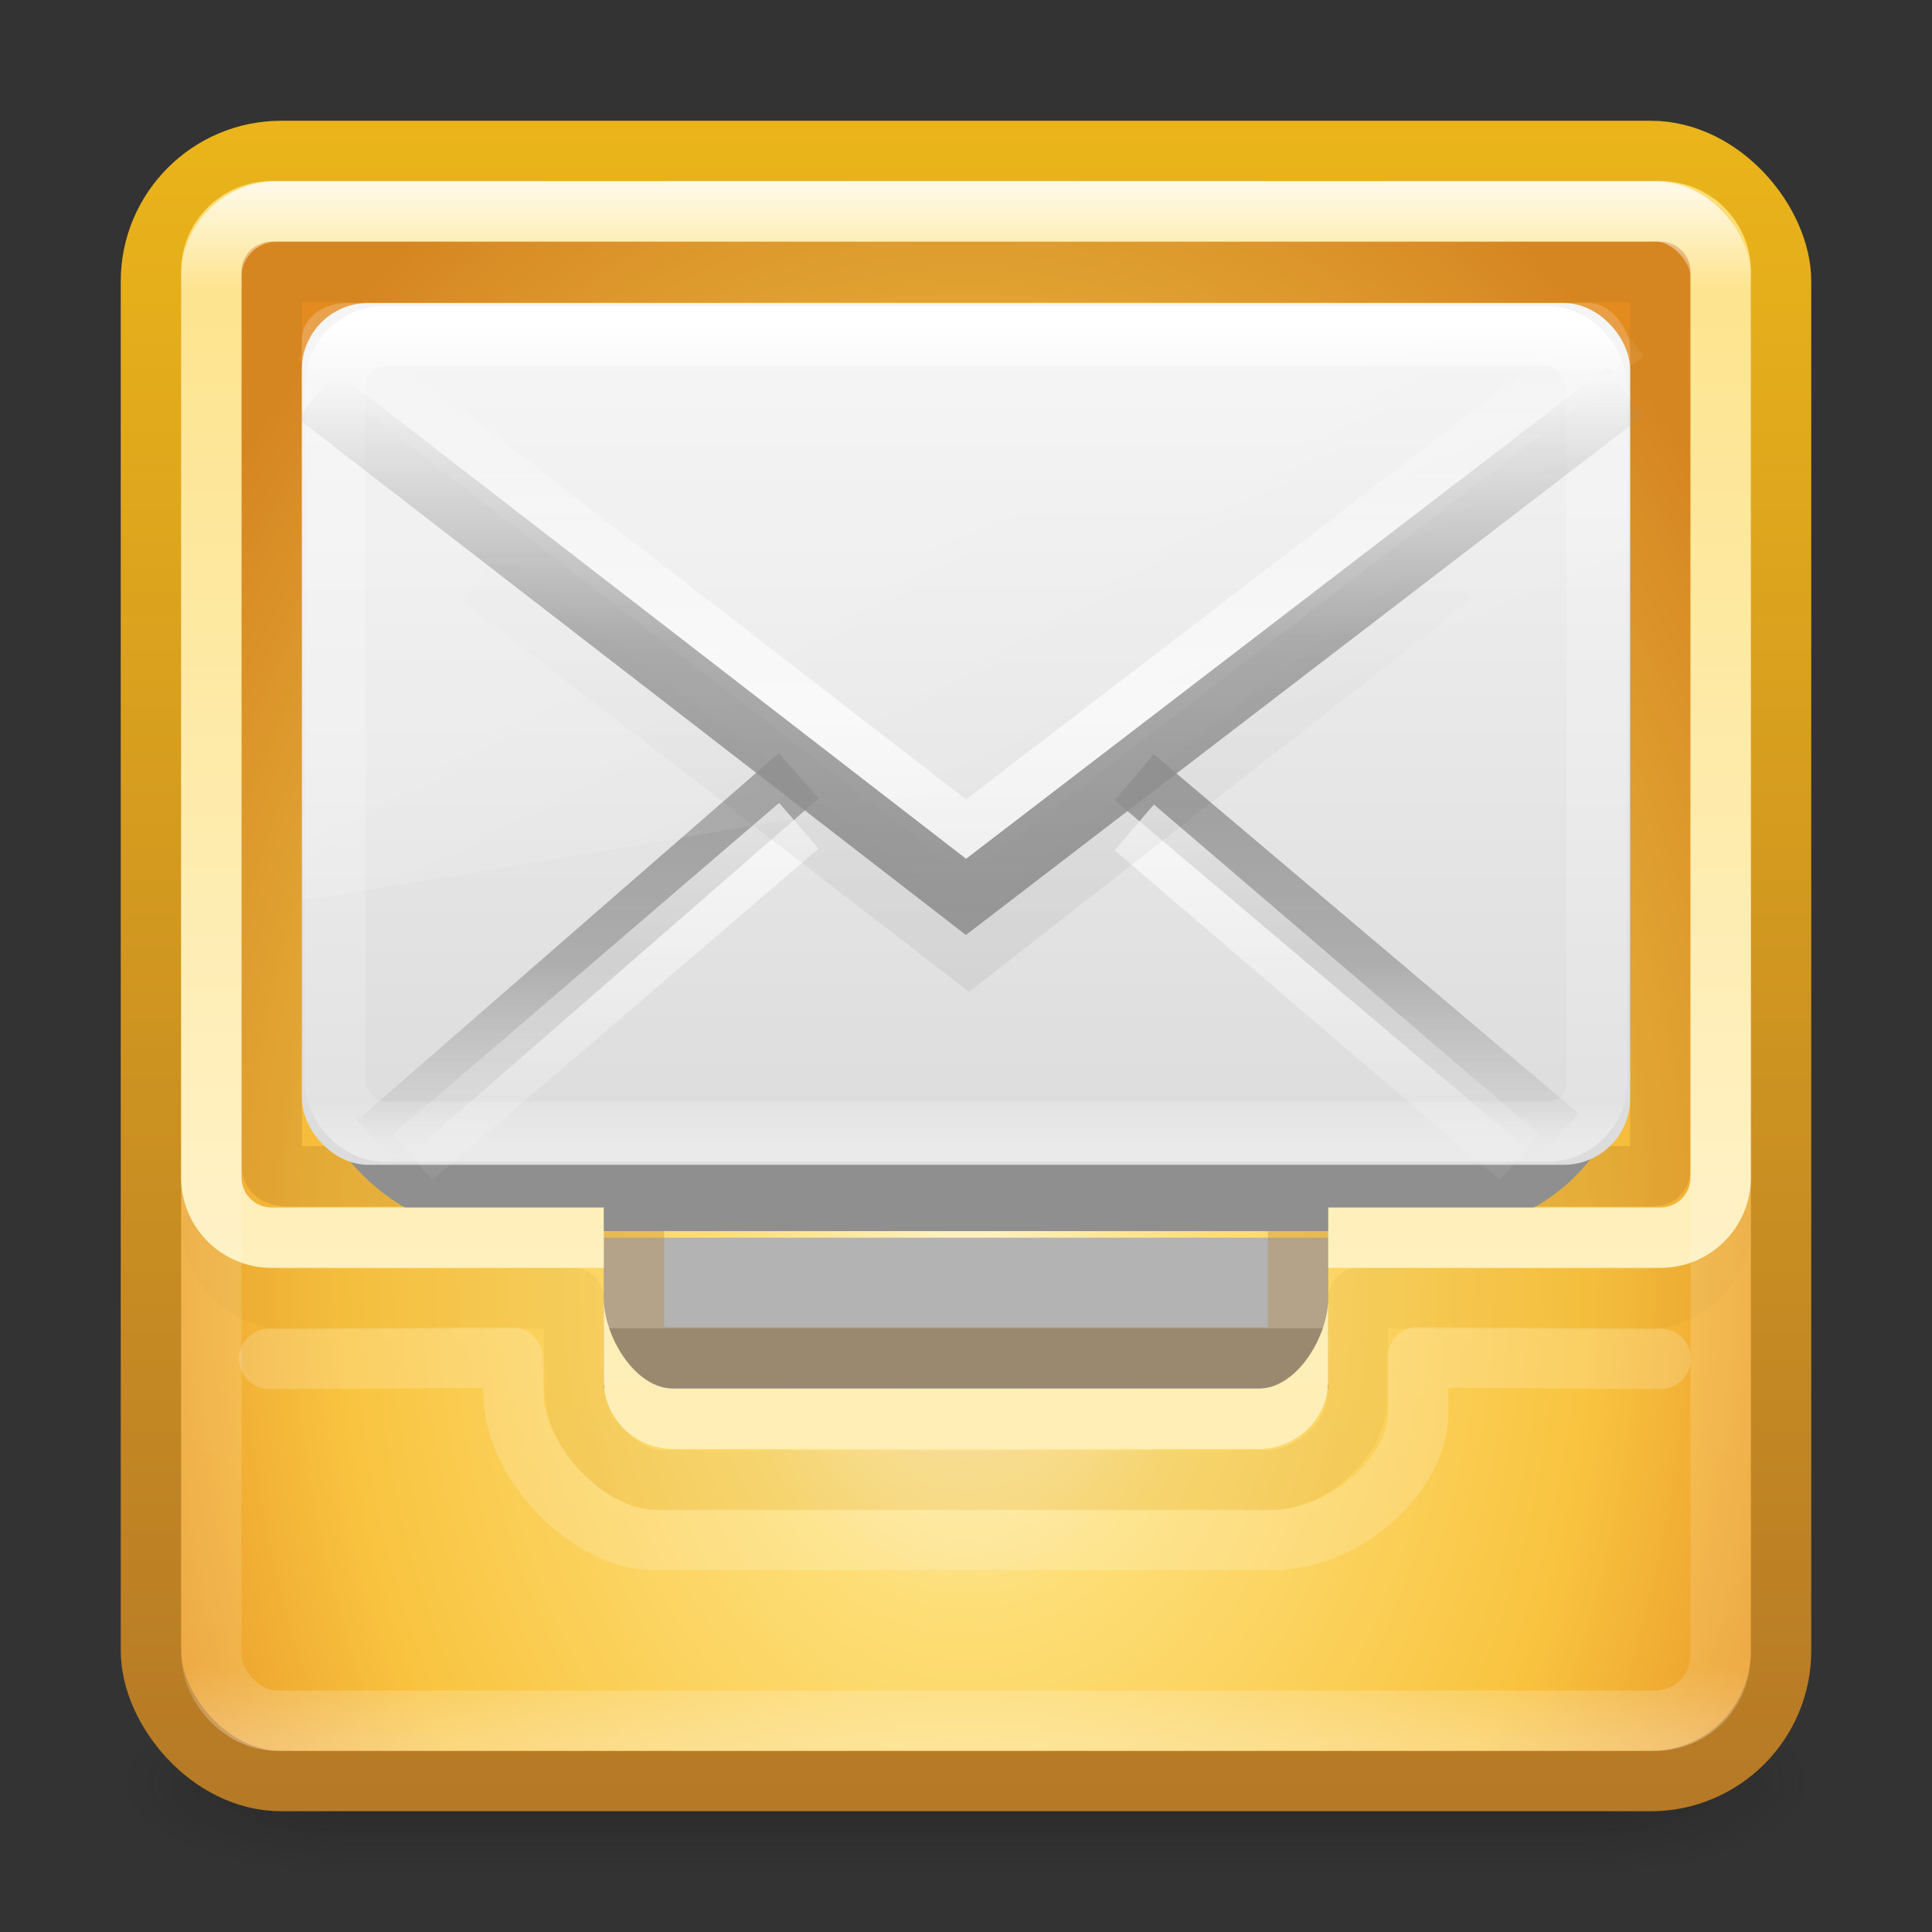 <svg xmlns="http://www.w3.org/2000/svg" xmlns:xlink="http://www.w3.org/1999/xlink" viewBox="0 0 32 32"><rect x="0" y="0" width="32" height="32" fill="#333333" stroke="none"/><defs><linearGradient x1="24" y1="5" x2="24" y2="37.992" id="I" xlink:href="#a" gradientUnits="userSpaceOnUse" gradientTransform="translate(.782 5.908) scale(.641)"/><linearGradient id="a"><stop offset="0" stop-color="#fff"/><stop offset=".063" stop-color="#fff" stop-opacity=".235"/><stop offset=".951" stop-color="#fff" stop-opacity=".157"/><stop offset="1" stop-color="#fff" stop-opacity=".392"/></linearGradient><linearGradient x1="24" y1="5" x2="24" y2="43" id="H" xlink:href="#b" gradientUnits="userSpaceOnUse" gradientTransform="translate(-.216 -.216) scale(.676)"/><linearGradient id="b"><stop offset="0" stop-color="#fff"/><stop offset=".063" stop-color="#fff" stop-opacity=".235"/><stop offset=".951" stop-color="#fff" stop-opacity=".157"/><stop offset="1" stop-color="#fff" stop-opacity=".392"/></linearGradient><linearGradient x1="15" y1="32" x2="15" y2="6" id="G" xlink:href="#c" gradientUnits="userSpaceOnUse" gradientTransform="matrix(.632 0 0 .62 1.842 1.28)"/><linearGradient id="c"><stop offset="0" stop-color="#fff0bf"/><stop offset="1" stop-color="#fdde76"/></linearGradient><linearGradient x1="19.567" y1="38.228" x2="19.567" y2="34.481" id="J" xlink:href="#d" gradientUnits="userSpaceOnUse" gradientTransform="matrix(.651 0 0 .641 .38 -.394)"/><linearGradient id="d"><stop offset="0" stop-color="#ffeeb6"/><stop offset="1" stop-color="#feeeb7"/></linearGradient><linearGradient x1="25.525" y1="35.429" x2="25.525" y2="15.738" id="F" xlink:href="#e" gradientUnits="userSpaceOnUse" gradientTransform="matrix(.471 0 0 .406 4.695 1.734)" spreadMethod="reflect"/><linearGradient id="e"><stop offset="0" stop-color="#969696"/><stop offset=".5" stop-color="#858585" stop-opacity=".635"/><stop offset="1" stop-color="#939393" stop-opacity="0"/></linearGradient><linearGradient x1="24" y1="44" x2="24" y2="3.899" id="x" xlink:href="#f" gradientUnits="userSpaceOnUse" gradientTransform="matrix(-.641 0 0 .641 31.388 1.615)"/><linearGradient id="f"><stop offset="0" stop-color="#b67926"/><stop offset="1" stop-color="#eab41a"/></linearGradient><linearGradient x1="24" y1="5" x2="24" y2="43" id="E" xlink:href="#g" gradientUnits="userSpaceOnUse" gradientTransform="matrix(.513 0 0 .324 3.676 5.716)"/><linearGradient id="g"><stop offset="0" stop-color="#fff"/><stop offset=".063" stop-color="#fff" stop-opacity=".235"/><stop offset=".951" stop-color="#fff" stop-opacity=".157"/><stop offset="1" stop-color="#fff" stop-opacity=".392"/></linearGradient><linearGradient x1="16.626" y1="15.298" x2="20.055" y2="24.628" id="D" xlink:href="#h" gradientUnits="userSpaceOnUse" gradientTransform="matrix(.434 0 0 .488 5.56 4.213)"/><linearGradient id="h"><stop offset="0" stop-color="#fff"/><stop offset="1" stop-color="#fff" stop-opacity="0"/></linearGradient><linearGradient x1="25.525" y1="30.189" x2="25.525" y2="15.738" id="C" xlink:href="#i" gradientUnits="userSpaceOnUse" gradientTransform="matrix(.471 0 0 .406 4.695 .84)" spreadMethod="reflect"/><linearGradient id="i"><stop offset="0" stop-color="#fff"/><stop offset="1" stop-color="#fff" stop-opacity="0"/></linearGradient><linearGradient x1="23.904" y1="35.75" x2="23.904" y2="20.443" id="B" xlink:href="#j" gradientUnits="userSpaceOnUse" gradientTransform="matrix(.47 0 0 .434 4.763 1.838)"/><linearGradient id="j"><stop offset="0"/><stop offset=".5" stop-opacity=".498"/><stop offset="1" stop-opacity="0"/></linearGradient><linearGradient x1="25.525" y1="30.189" x2="25.525" y2="15.738" id="A" xlink:href="#k" gradientUnits="userSpaceOnUse" gradientTransform="matrix(.471 0 0 .406 4.695 2.49)" spreadMethod="reflect"/><linearGradient id="k"><stop offset="0" stop-color="#fff"/><stop offset="1" stop-color="#fff" stop-opacity="0"/></linearGradient><linearGradient x1="25.525" y1="30.189" x2="25.525" y2="15.738" id="z" xlink:href="#l" gradientUnits="userSpaceOnUse" gradientTransform="matrix(.471 0 0 .406 4.695 1.734)" spreadMethod="reflect"/><linearGradient id="l"><stop offset="0" stop-color="#a0a0a0"/><stop offset=".5" stop-color="#8f8f8f" stop-opacity=".635"/><stop offset="1" stop-color="#9d9d9d" stop-opacity="0"/></linearGradient><linearGradient x1="20.053" y1="10.637" x2="20.053" y2="45.244" id="y" xlink:href="#m" gradientUnits="userSpaceOnUse" gradientTransform="matrix(.444 0 0 .394 5.333 2.47)"/><linearGradient id="m"><stop offset="0" stop-color="#f4f4f4"/><stop offset="1" stop-color="#dbdbdb"/></linearGradient><radialGradient cx="19.74" cy="8.45" r="20" fx="19.74" fy="8.45" id="v" xlink:href="#n" gradientUnits="userSpaceOnUse" gradientTransform="matrix(0 1.063 -.78 0 22.588 .125)"/><linearGradient id="n"><stop offset="0" stop-color="#fff3cb"/><stop offset=".262" stop-color="#fdde76"/><stop offset=".661" stop-color="#f9c440"/><stop offset="1" stop-color="#e48b20"/></linearGradient><linearGradient x1="24" y1="44" x2="24" y2="3.899" id="w" xlink:href="#o" gradientUnits="userSpaceOnUse" gradientTransform="translate(-.615 -.615) scale(.692)"/><linearGradient id="o"><stop offset="0" stop-color="#b67926"/><stop offset="1" stop-color="#eab41a"/></linearGradient><radialGradient cx="4.993" cy="43.5" r="2.5" fx="4.993" fy="43.5" id="s" xlink:href="#p" gradientUnits="userSpaceOnUse" gradientTransform="matrix(2.004 0 0 1.4 27.988 -17.4)"/><linearGradient id="p"><stop offset="0" stop-color="#181818"/><stop offset="1" stop-color="#181818" stop-opacity="0"/></linearGradient><radialGradient cx="4.993" cy="43.5" r="2.5" fx="4.993" fy="43.5" id="t" xlink:href="#q" gradientUnits="userSpaceOnUse" gradientTransform="matrix(2.004 0 0 1.4 -20.012 -104.4)"/><linearGradient id="q"><stop offset="0" stop-color="#181818"/><stop offset="1" stop-color="#181818" stop-opacity="0"/></linearGradient><linearGradient x1="25.058" y1="47.028" x2="25.058" y2="39.999" id="u" xlink:href="#r" gradientUnits="userSpaceOnUse"/><linearGradient id="r"><stop offset="0" stop-color="#181818" stop-opacity="0"/><stop offset=".5" stop-color="#181818"/><stop offset="1" stop-color="#181818" stop-opacity="0"/></linearGradient></defs><g opacity=".4"><path fill="url(#s)" d="M38 40h5v7h-5z" transform="matrix(.737 0 0 .429 -1.684 10.857)"/><path transform="matrix(-.737 0 0 -.429 -1.684 10.857)" fill="url(#t)" d="M-10-47h5v7h-5z"/><path fill="url(#u)" d="M10 40h28v7H10z" transform="matrix(.737 0 0 .429 -1.684 10.857)"/></g><rect y="2.5" x="2.5" ry="2.16" rx="2.16" height="27" width="27" color="#000" overflow="visible" fill="url(#v)" stroke="url(#w)" stroke-linecap="round" stroke-linejoin="round"/><path d="M10 23h12v-2.5H10z" color="#000" overflow="visible" fill="#b3b3b3"/><path d="M10.497 22.5h11.006" opacity=".2" fill="none" stroke="#000" stroke-linecap="square"/><path d="M4.695 4.507c-.207 0-.195.02-.195.174v14.417c0 .288-.035.385.333.385H9.1c.78 0 1.433-.147 1.4.73v2.27h11v-2.36c0-.645.692-.64 1.32-.64h4.456c.23 0 .224-.006.224-.24V4.674c0-.224-.01-.166-.204-.166z" color="#000" overflow="visible" opacity=".3" fill="none" stroke="#b67926"/><path d="M27.32 21.522a1.284 1.284 0 0 0 1.18-1.18m-1.338 1.184L22.5 21.5l-.022 1.64c0 .71-.773 1.38-1.484 1.38h-10.02c-.71 0-1.454-.81-1.454-1.52l-.02-1.5s-4.12.03-4.817.022a1.284 1.284 0 0 1-1.18-1.18" color="#000" overflow="visible" opacity=".1" fill="none" stroke="url(#x)" stroke-linecap="round" stroke-linejoin="round"/><g transform="matrix(1.1 0 0 1.098 -1.6 -2.667)"><rect width="20" height="13.182" rx="2.821" ry="2.821" x="6" y="7.818" overflow="visible" fill="#8f8f8f" fill-rule="evenodd"/><rect width="20" height="13" rx="1" ry="1" x="6" y="7" overflow="visible" fill="url(#y)" fill-rule="evenodd"/><path d="M13.483 14.13l-6.348 5.54zm5.05.024l6.39 5.413z" overflow="visible" fill="none" stroke="url(#z)" stroke-width=".91"/><path d="M13.483 14.885l-5.816 5zm5.05.025l4.012 3.44 1.788 1.535z" overflow="visible" opacity=".7" fill="none" stroke="url(#A)" stroke-width=".91"/><path d="M8.68 11.124l7.365 5.69 7.274-5.69" opacity=".06" fill="none" stroke="url(#B)" stroke-width=".91"/><path d="M6.22 7.49L16 15.063l9.928-7.624" overflow="visible" opacity=".7" fill="none" stroke="url(#C)" stroke-width=".91"/><path d="M6.684 7C6.326 7 6 7.22 6 7.552L6.007 16c.575-.01 19.556-3.318 19.993-3.477V7.66c0-.255-.3-.66-.61-.66z" opacity=".2" fill="url(#D)" fill-rule="evenodd"/><rect width="19" height="12" rx=".75" ry=".75" x="6.5" y="7.5" fill="none" stroke="url(#E)" stroke-width=".91" stroke-linecap="round" stroke-linejoin="round"/><path d="M6.22 8.384L16 15.958l9.928-7.625" overflow="visible" fill="none" stroke="url(#F)" stroke-width=".91"/></g><path d="M4.5 3C3.67 3 3 3.67 3 4.5v15c0 .83.67 1.5 1.5 1.5H10v-1H4.5a.5.5 0 0 1-.5-.5v-15a.5.5 0 0 1 .5-.5h23a.5.5 0 0 1 .5.5v15a.5.5 0 0 1-.5.5H22v1h5.5c.83 0 1.5-.67 1.5-1.5v-15c0-.83-.67-1.5-1.5-1.5z" color="#000" overflow="visible" fill="url(#G)"/><rect y="3.5" x="3.5" ry="1.087" rx="1.087" height="25" width="25" opacity=".8" fill="none" stroke="url(#H)" stroke-linecap="round" stroke-linejoin="round"/><path d="M27.506 22.507l-4.023-.026.008.898c0 1.097-1.28 2.124-2.374 2.124h-10.32c-1.007 0-2.29-1.255-2.29-2.412l-.02-.606-4.027.023" color="#000" overflow="visible" fill="none" stroke="url(#I)" stroke-linecap="round" stroke-linejoin="round"/><path d="M10 21.5v1.364c0 .63.515 1.136 1.154 1.136h9.692c.64 0 1.154-.507 1.154-1.136V21.5c0 .63-.515 1.5-1.154 1.5h-9.692c-.64 0-1.154-.87-1.154-1.5z" color="#000" overflow="visible" fill="url(#J)"/></svg>